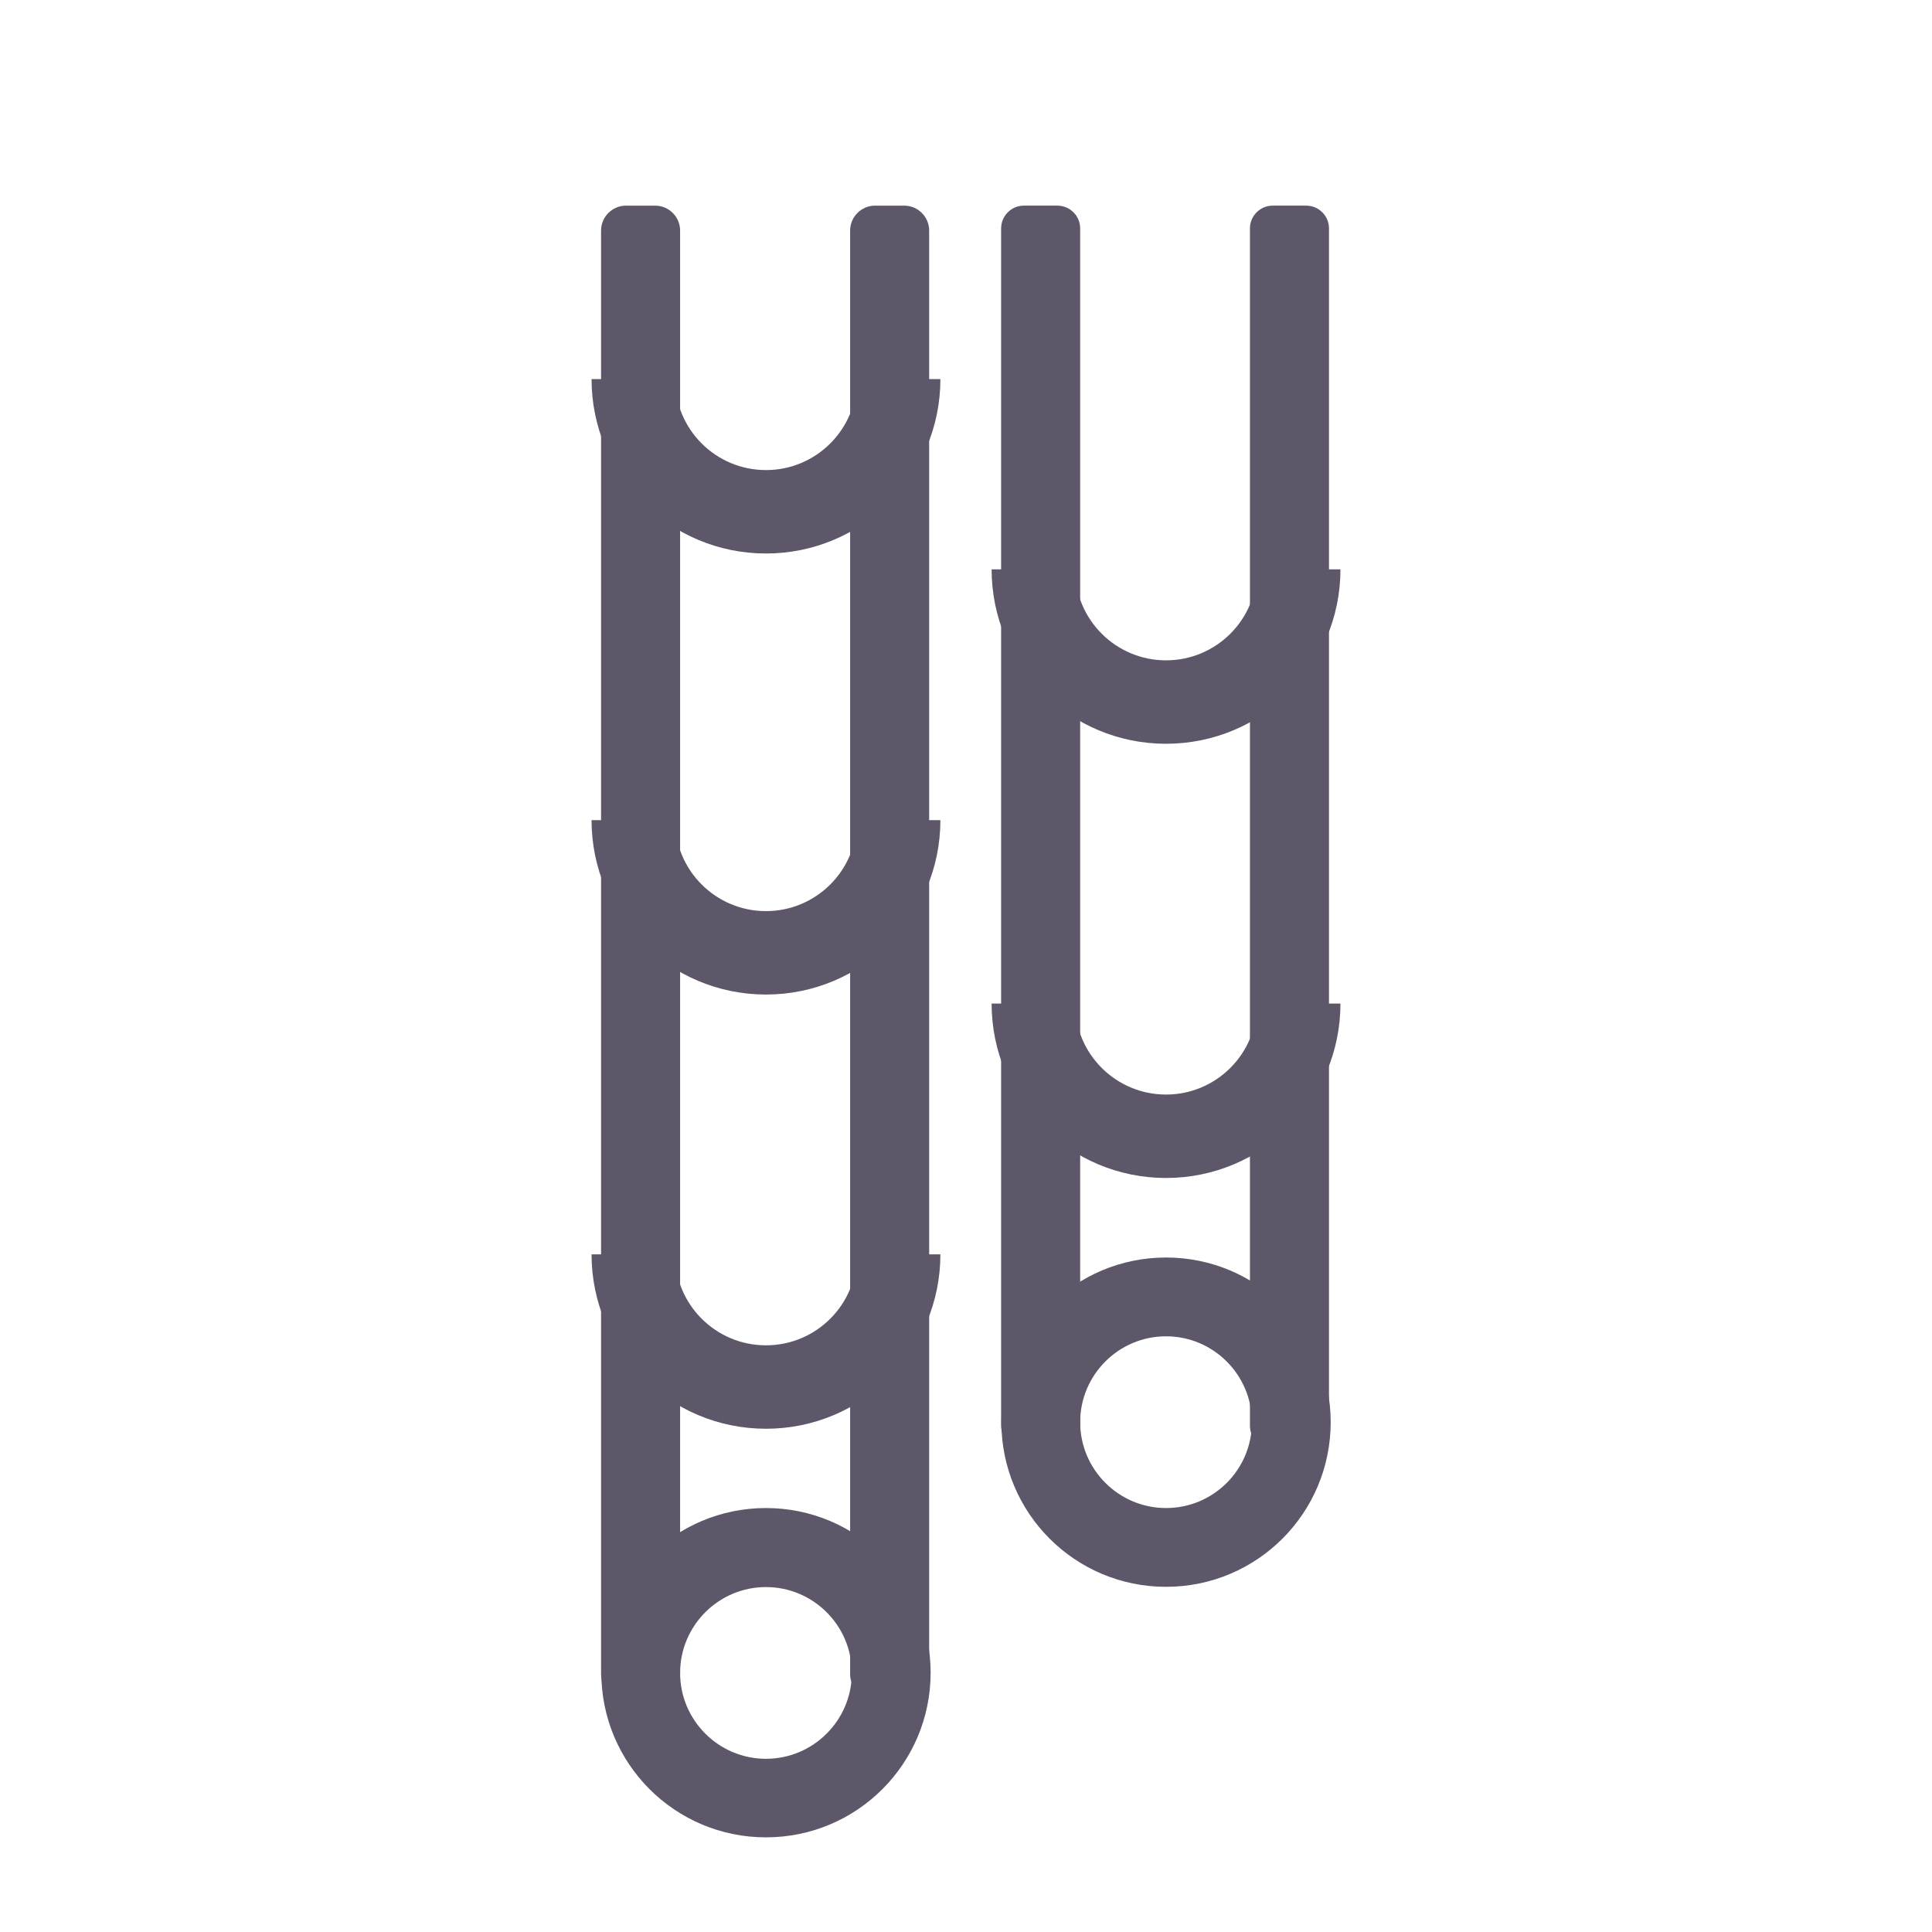 <?xml version="1.0" encoding="utf-8"?>
<!-- Generator: Adobe Illustrator 19.0.0, SVG Export Plug-In . SVG Version: 6.00 Build 0)  -->
<svg version="1.1" id="Layer_1" xmlns="http://www.w3.org/2000/svg" xmlns:xlink="http://www.w3.org/1999/xlink" x="0px" y="0px"
	 viewBox="0 0 792 792" style="enable-background:new 0 0 792 792;" xml:space="preserve">
<style type="text/css">
	.st0{fill:#5D5769;}
</style>
<path id="XMLID_1_" class="st0" d="M268.6,696.5h-12c-5.6,0-10.2-4.6-10.2-10.2V94.5c0-5.6,4.6-10.2,10.2-10.2h12
	c5.6,0,10.2,4.6,10.2,10.2v591.9C278.8,692,274.2,696.5,268.6,696.5z"/>
<path id="XMLID_16_" class="st0" d="M370.7,696.5h-12c-5.6,0-10.2-4.6-10.2-10.2V94.5c0-5.6,4.6-10.2,10.2-10.2h12
	c5.6,0,10.2,4.6,10.2,10.2v591.9C380.8,692,376.3,696.5,370.7,696.5z"/>
<path id="XMLID_33_" class="st0" d="M314,618.2c-37.3,0-67.5,30.2-67.5,67.5s30.2,67.5,67.5,67.5s67.5-30.2,67.5-67.5
	C381.5,648.5,351.3,618.2,314,618.2z M314,721c-19.4,0-35.2-15.8-35.2-35.2s15.8-35.2,35.2-35.2s35.2,15.8,35.2,35.2
	S333.4,721,314,721z"/>
<path id="XMLID_30_" class="st0" d="M351.3,514.2c0,20.6-16.7,37.3-37.3,37.3s-37.3-16.7-37.3-37.3h-34.2c0,39.5,32,71.5,71.5,71.5
	s71.5-32,71.5-71.5H351.3z"/>
<path id="XMLID_35_" class="st0" d="M351.3,336.2c0,20.6-16.7,37.3-37.3,37.3s-37.3-16.7-37.3-37.3h-34.2c0,39.5,32,71.5,71.5,71.5
	s71.5-32,71.5-71.5H351.3z"/>
<path id="XMLID_37_" class="st0" d="M351.3,155.4c0,20.6-16.7,37.3-37.3,37.3s-37.3-16.7-37.3-37.3h-34.2c0,39.5,32,71.5,71.5,71.5
	s71.5-32,71.5-71.5H351.3z"/>
<path id="XMLID_49_" class="st0" d="M433.5,593.8h-13.8c-5.1,0-9.3-4.2-9.3-9.3V93.6c0-5.1,4.2-9.3,9.3-9.3h13.8
	c5.1,0,9.3,4.2,9.3,9.3v490.9C442.8,589.6,438.6,593.8,433.5,593.8z"/>
<path id="XMLID_48_" class="st0" d="M535.5,593.8h-13.8c-5.1,0-9.3-4.2-9.3-9.3V93.6c0-5.1,4.2-9.3,9.3-9.3h13.8
	c5.1,0,9.3,4.2,9.3,9.3v490.9C544.8,589.6,540.7,593.8,535.5,593.8z"/>
<path id="XMLID_45_" class="st0" d="M478,515.5c-37.3,0-67.5,30.2-67.5,67.5s30.2,67.5,67.5,67.5s67.5-30.2,67.5-67.5
	S515.3,515.5,478,515.5z M478,618.2c-19.4,0-35.2-15.8-35.2-35.2s15.8-35.2,35.2-35.2s35.2,15.8,35.2,35.2
	C513.2,602.5,497.4,618.2,478,618.2z"/>
<path id="XMLID_43_" class="st0" d="M515.3,411.4c0,20.6-16.7,37.3-37.3,37.3s-37.3-16.7-37.3-37.3h-34.2c0,39.5,32,71.5,71.5,71.5
	s71.5-32,71.5-71.5H515.3z"/>
<path id="XMLID_41_" class="st0" d="M515.3,233.4c0,20.6-16.7,37.3-37.3,37.3s-37.3-16.7-37.3-37.3h-34.2c0,39.5,32,71.5,71.5,71.5
	s71.5-32,71.5-71.5H515.3z"/>
</svg>
